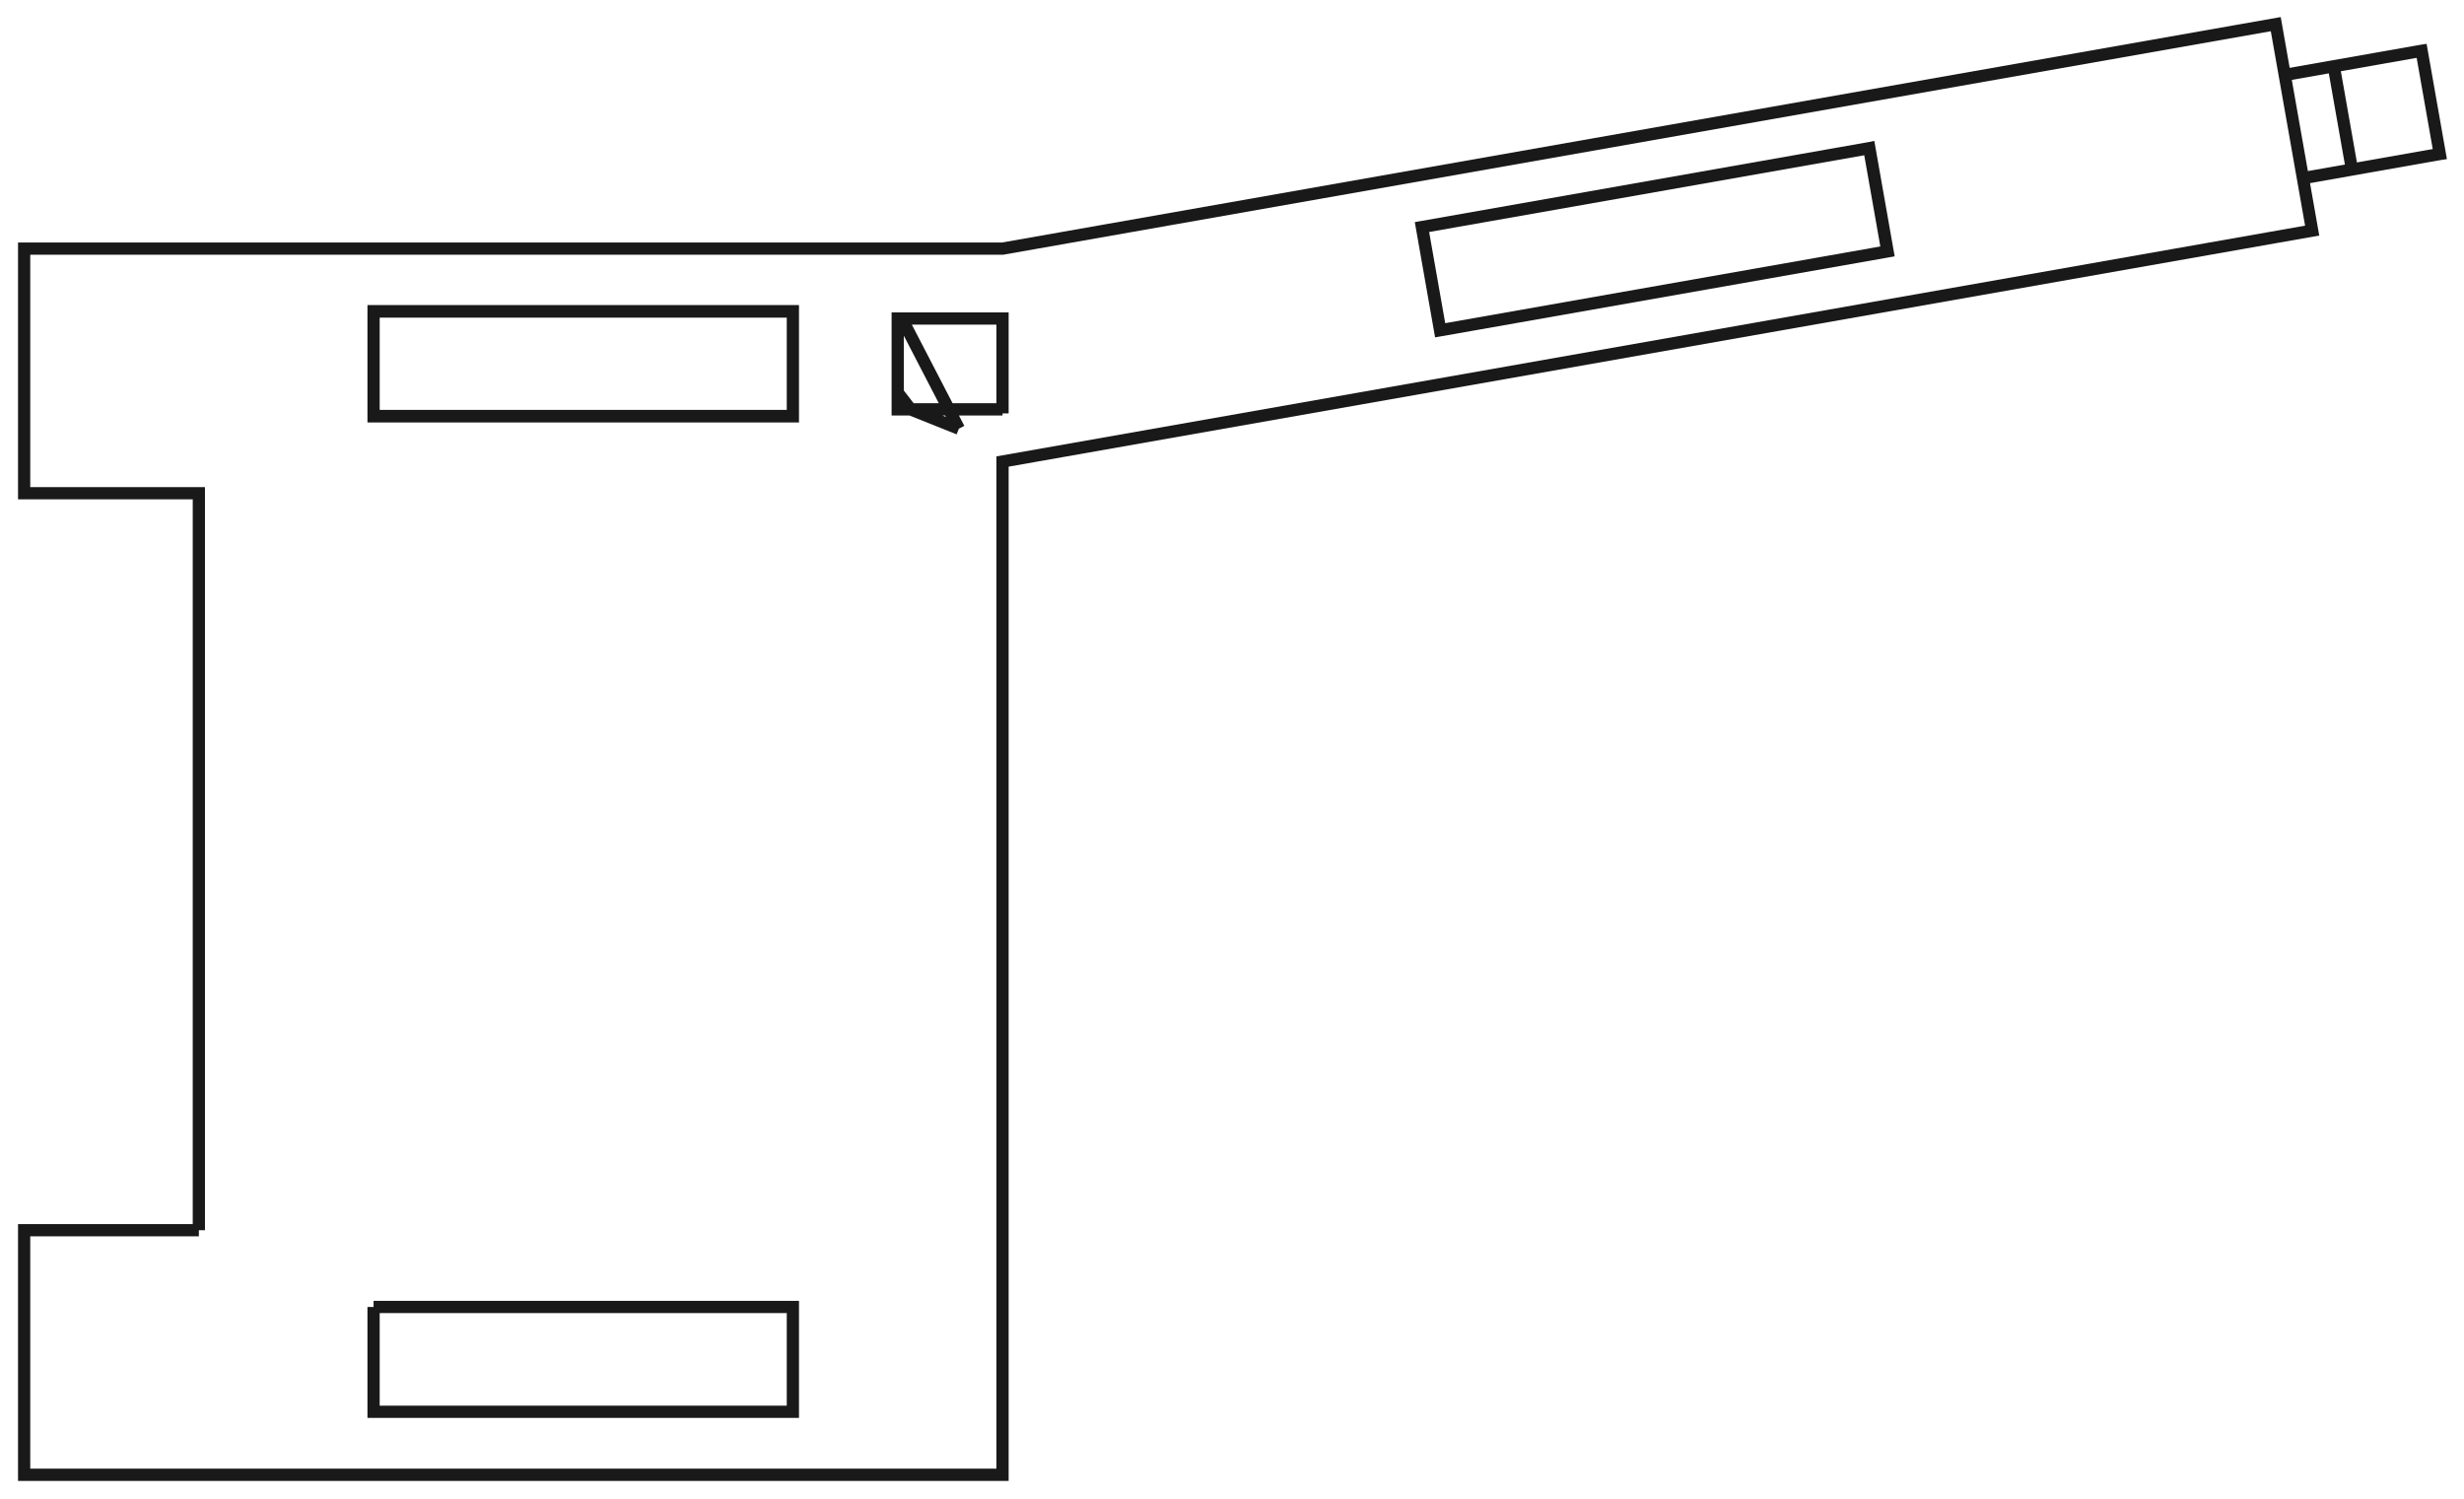 <?xml version="1.0"?>
<!DOCTYPE svg PUBLIC "-//W3C//DTD SVG 1.1//EN" "http://www.w3.org/Graphics/SVG/1.1/DTD/svg11.dtd">
<svg width="70.516mm" height="42.9mm" viewBox="0 0 70.516 42.9" xmlns="http://www.w3.org/2000/svg" version="1.1">
<g id="Sketch009" transform="translate(0.691,7.116) scale(1,-1)">
<path id="Sketch009_w0000"  d="M 5.0 -28.093 L 1.1640892083e-15 -28.093 L 1.44e-15 -35.093 L 28.0 -35.093 L 28.0 -6.093 L 65.48 0.516 L 64.438 6.425 L 28.0 1e-15 L 5.00000001814e-16 1e-15 L 1e-15 -7.0 L 5.0 -7.0 L 5.0 -28.093 L 5.0 -7.0 " stroke="#191919" stroke-width="0.35 px" style="stroke-width:0.35;stroke-miterlimit:4;stroke-dasharray:none;fill:none;fill-rule: evenodd "/>
<path id="Sketch009_w0001"  d="M 10.0 -1.8 L 10.0 -4.79 L 10.0 -4.8 L 22.0 -4.8 L 22.0 -4.79 L 22.0 -1.8 L 10.0 -1.8 L 10.0 -1.79 L 22.0 -1.79 L 22.0 -1.8 M 10.0 -4.79 L 10.0 -4.8 L 22.0 -4.8 L 22.0 -4.79 L 10.0 -4.79 " stroke="#191919" stroke-width="0.35 px" style="stroke-width:0.35;stroke-miterlimit:4;stroke-dasharray:none;fill:none;fill-rule: evenodd "/>
<path id="Sketch009_w0002"  d="M 28.0 -4.6 L 28.0 -2.0 L 25.117 -2.0 L 25.0 -2.0 L 25.0 -2.187 M 25.0 -2.187 L 25.0 -4.119 L 25.0 -4.6 L 25.37 -4.6 M 25.37 -4.6 L 26.751 -5.153 M 26.751 -5.153 L 25.117 -2.0 M 25.117 -2.0 L 25.0 -2.187 L 25.0 -4.119 M 25.0 -4.119 L 25.37 -4.6 L 28.0 -4.6 L 28.0 -4.715 " stroke="#191919" stroke-width="0.35 px" style="stroke-width:0.35;stroke-miterlimit:4;stroke-dasharray:none;fill:none;fill-rule: evenodd "/>
<path id="Sketch009_w0003"  d="M 53.324 -0.08 L 53.329 -0.079 L 52.808 2.876 L 52.803 2.875 L 53.324 -0.08 L 40.527 -2.336 L 40.006 0.618 L 52.803 2.875 M 40.006 0.618 L 40.001 0.617 L 40.521 -2.337 L 40.527 -2.336 " stroke="#191919" stroke-width="0.35 px" style="stroke-width:0.35;stroke-miterlimit:4;stroke-dasharray:none;fill:none;fill-rule: evenodd "/>
<path id="Sketch009_w0005"  d="M 10.0 -30.29 L 22.0 -30.29 L 22.0 -33.29 L 10.0 -33.29 L 10.0 -30.29 " stroke="#191919" stroke-width="0.35 px" style="stroke-width:0.35;stroke-miterlimit:4;stroke-dasharray:none;fill:none;fill-rule: evenodd "/>
<path id="Sketch009_w0006"  d="M 66.619 2.264 L 66.961 2.325 L 67.28 2.381 L 67.573 2.433 L 67.842 2.48 L 68.086 2.523 L 68.305 2.562 L 68.499 2.596 L 68.667 2.626 L 68.809 2.651 L 68.925 2.671 L 69.016 2.687 L 69.081 2.699 L 69.12 2.706 L 69.133 2.708 L 68.612 5.662 L 68.599 5.66 L 68.56 5.653 L 68.495 5.642 L 68.405 5.626 L 68.288 5.605 L 68.146 5.58 L 67.978 5.55 L 67.784 5.516 L 67.565 5.478 L 67.321 5.435 L 67.053 5.387 L 66.759 5.335 L 66.441 5.279 L 66.098 5.219 L 66.619 2.264 L 65.215 2.017 M 66.098 5.219 L 64.694 4.971 " stroke="#191919" stroke-width="0.35 px" style="stroke-width:0.35;stroke-miterlimit:4;stroke-dasharray:none;fill:none;fill-rule: evenodd "/>
<title>Sketch009</title>
</g>
</svg>
